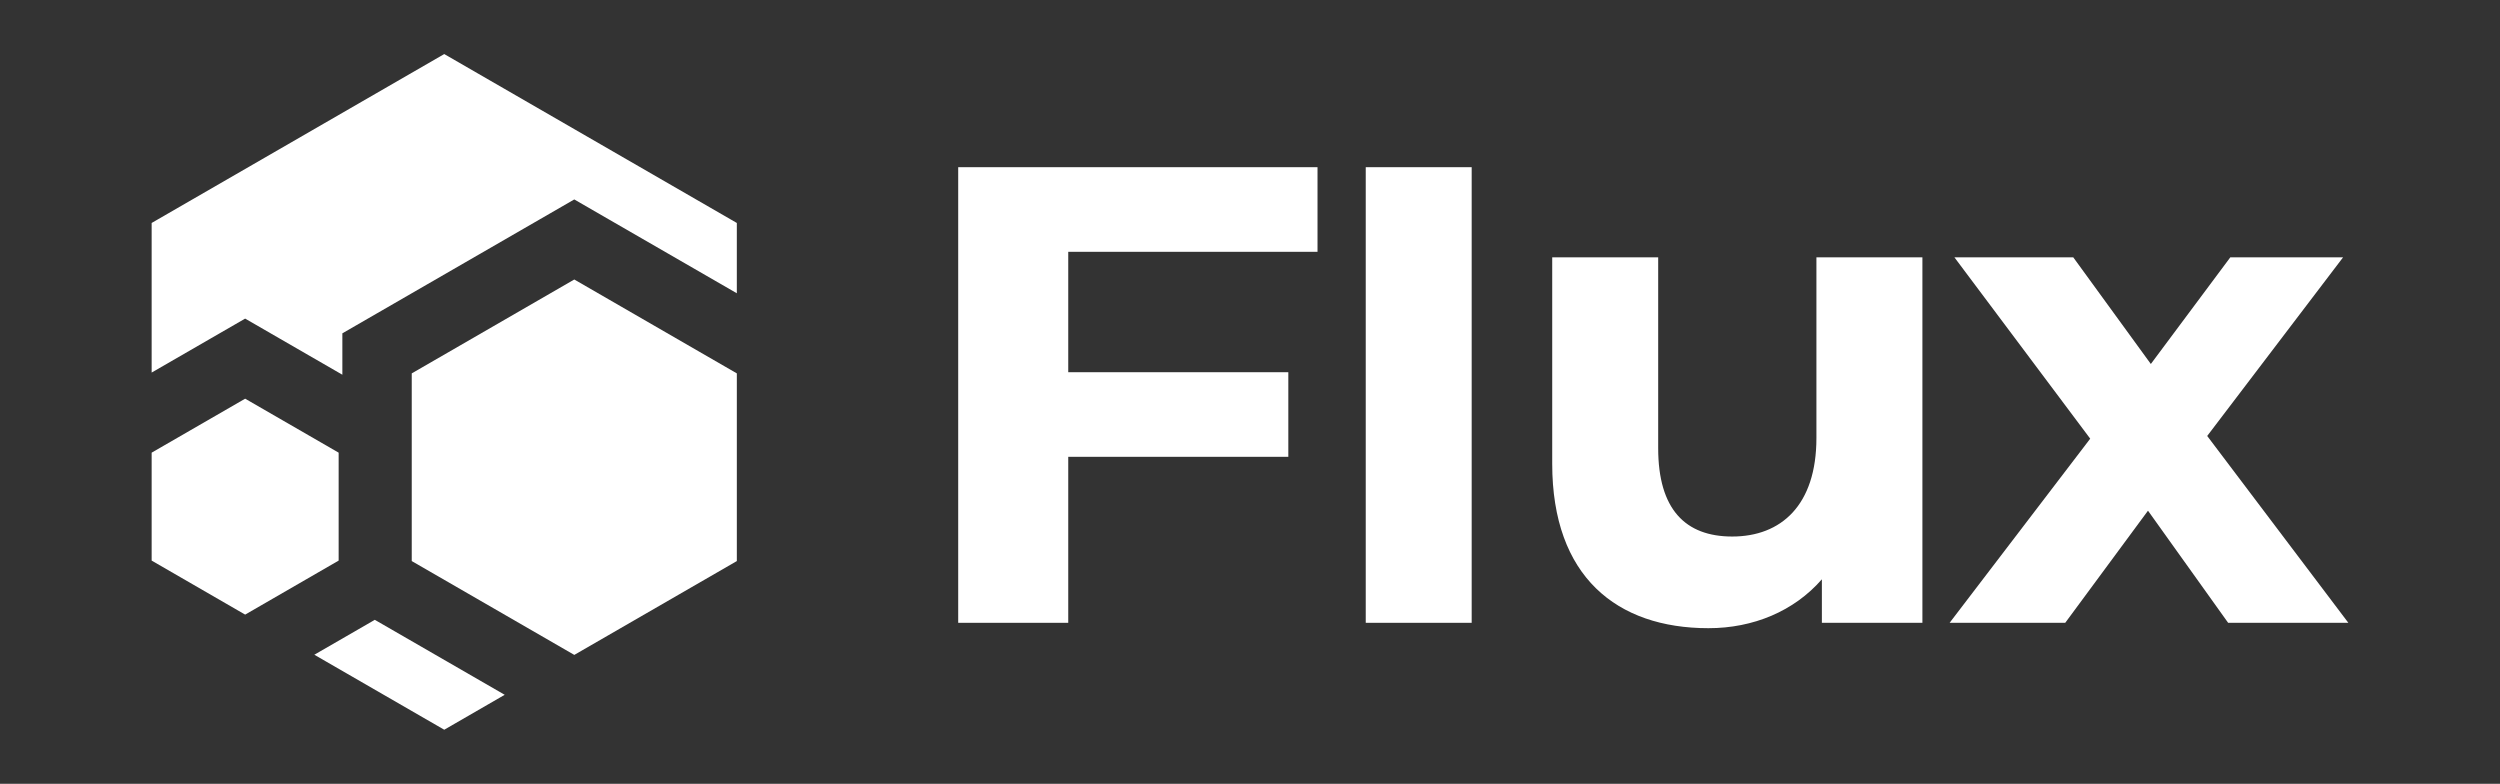<svg width="185" height="58" viewBox="0 0 185 58" fill="none" xmlns="http://www.w3.org/2000/svg">
<rect x="0" y="0" width="185" height="58" fill="#333333" stroke="none"/>
<path d="M37.348 51.415L32.874 54L23.26 48.451L27.626 45.93L27.734 45.866L27.901 45.962L37.348 51.415Z" fill="white"/>
<path d="M54.525 16.499V21.702L45.062 16.24L42.496 14.758L39.93 16.24L27.901 23.185L25.335 24.666V27.73L20.706 25.058L18.14 23.576L15.574 25.058L11.222 27.57V16.499L32.874 4L54.525 16.499Z" fill="white"/>
<path d="M54.526 27.631V41.519L42.497 48.464L42.482 48.454L30.469 41.519V27.631L42.497 20.683L54.526 27.631Z" fill="white"/>
<path d="M25.06 33.497V41.484L18.141 45.481L11.222 41.484V33.497L18.141 29.503L25.06 33.497Z" fill="white"/>
<path d="M79.05 18.634V27.544H95.336V33.804H79.05V46.088H70.907V12.372H97.496V18.634H79.05Z" fill="white"/>
<path d="M101.065 12.372H108.904V46.088H101.065V12.372Z" fill="white"/>
<path d="M142.258 19.042V46.088H134.819V42.868C132.758 45.23 129.744 46.486 126.425 46.486C119.639 46.486 114.864 42.667 114.864 34.323V19.042H122.706V33.167C122.706 37.691 124.715 39.703 128.183 39.703C131.802 39.703 134.415 37.39 134.415 32.412V19.042H142.258Z" fill="white"/>
<path d="M164.882 46.088L158.951 37.791L152.827 46.088H144.272L154.676 32.462L144.626 19.042H153.421L159.162 26.935L165.043 19.042H173.388L163.333 32.261L173.778 46.088H164.882Z" fill="white"/>
</svg>
